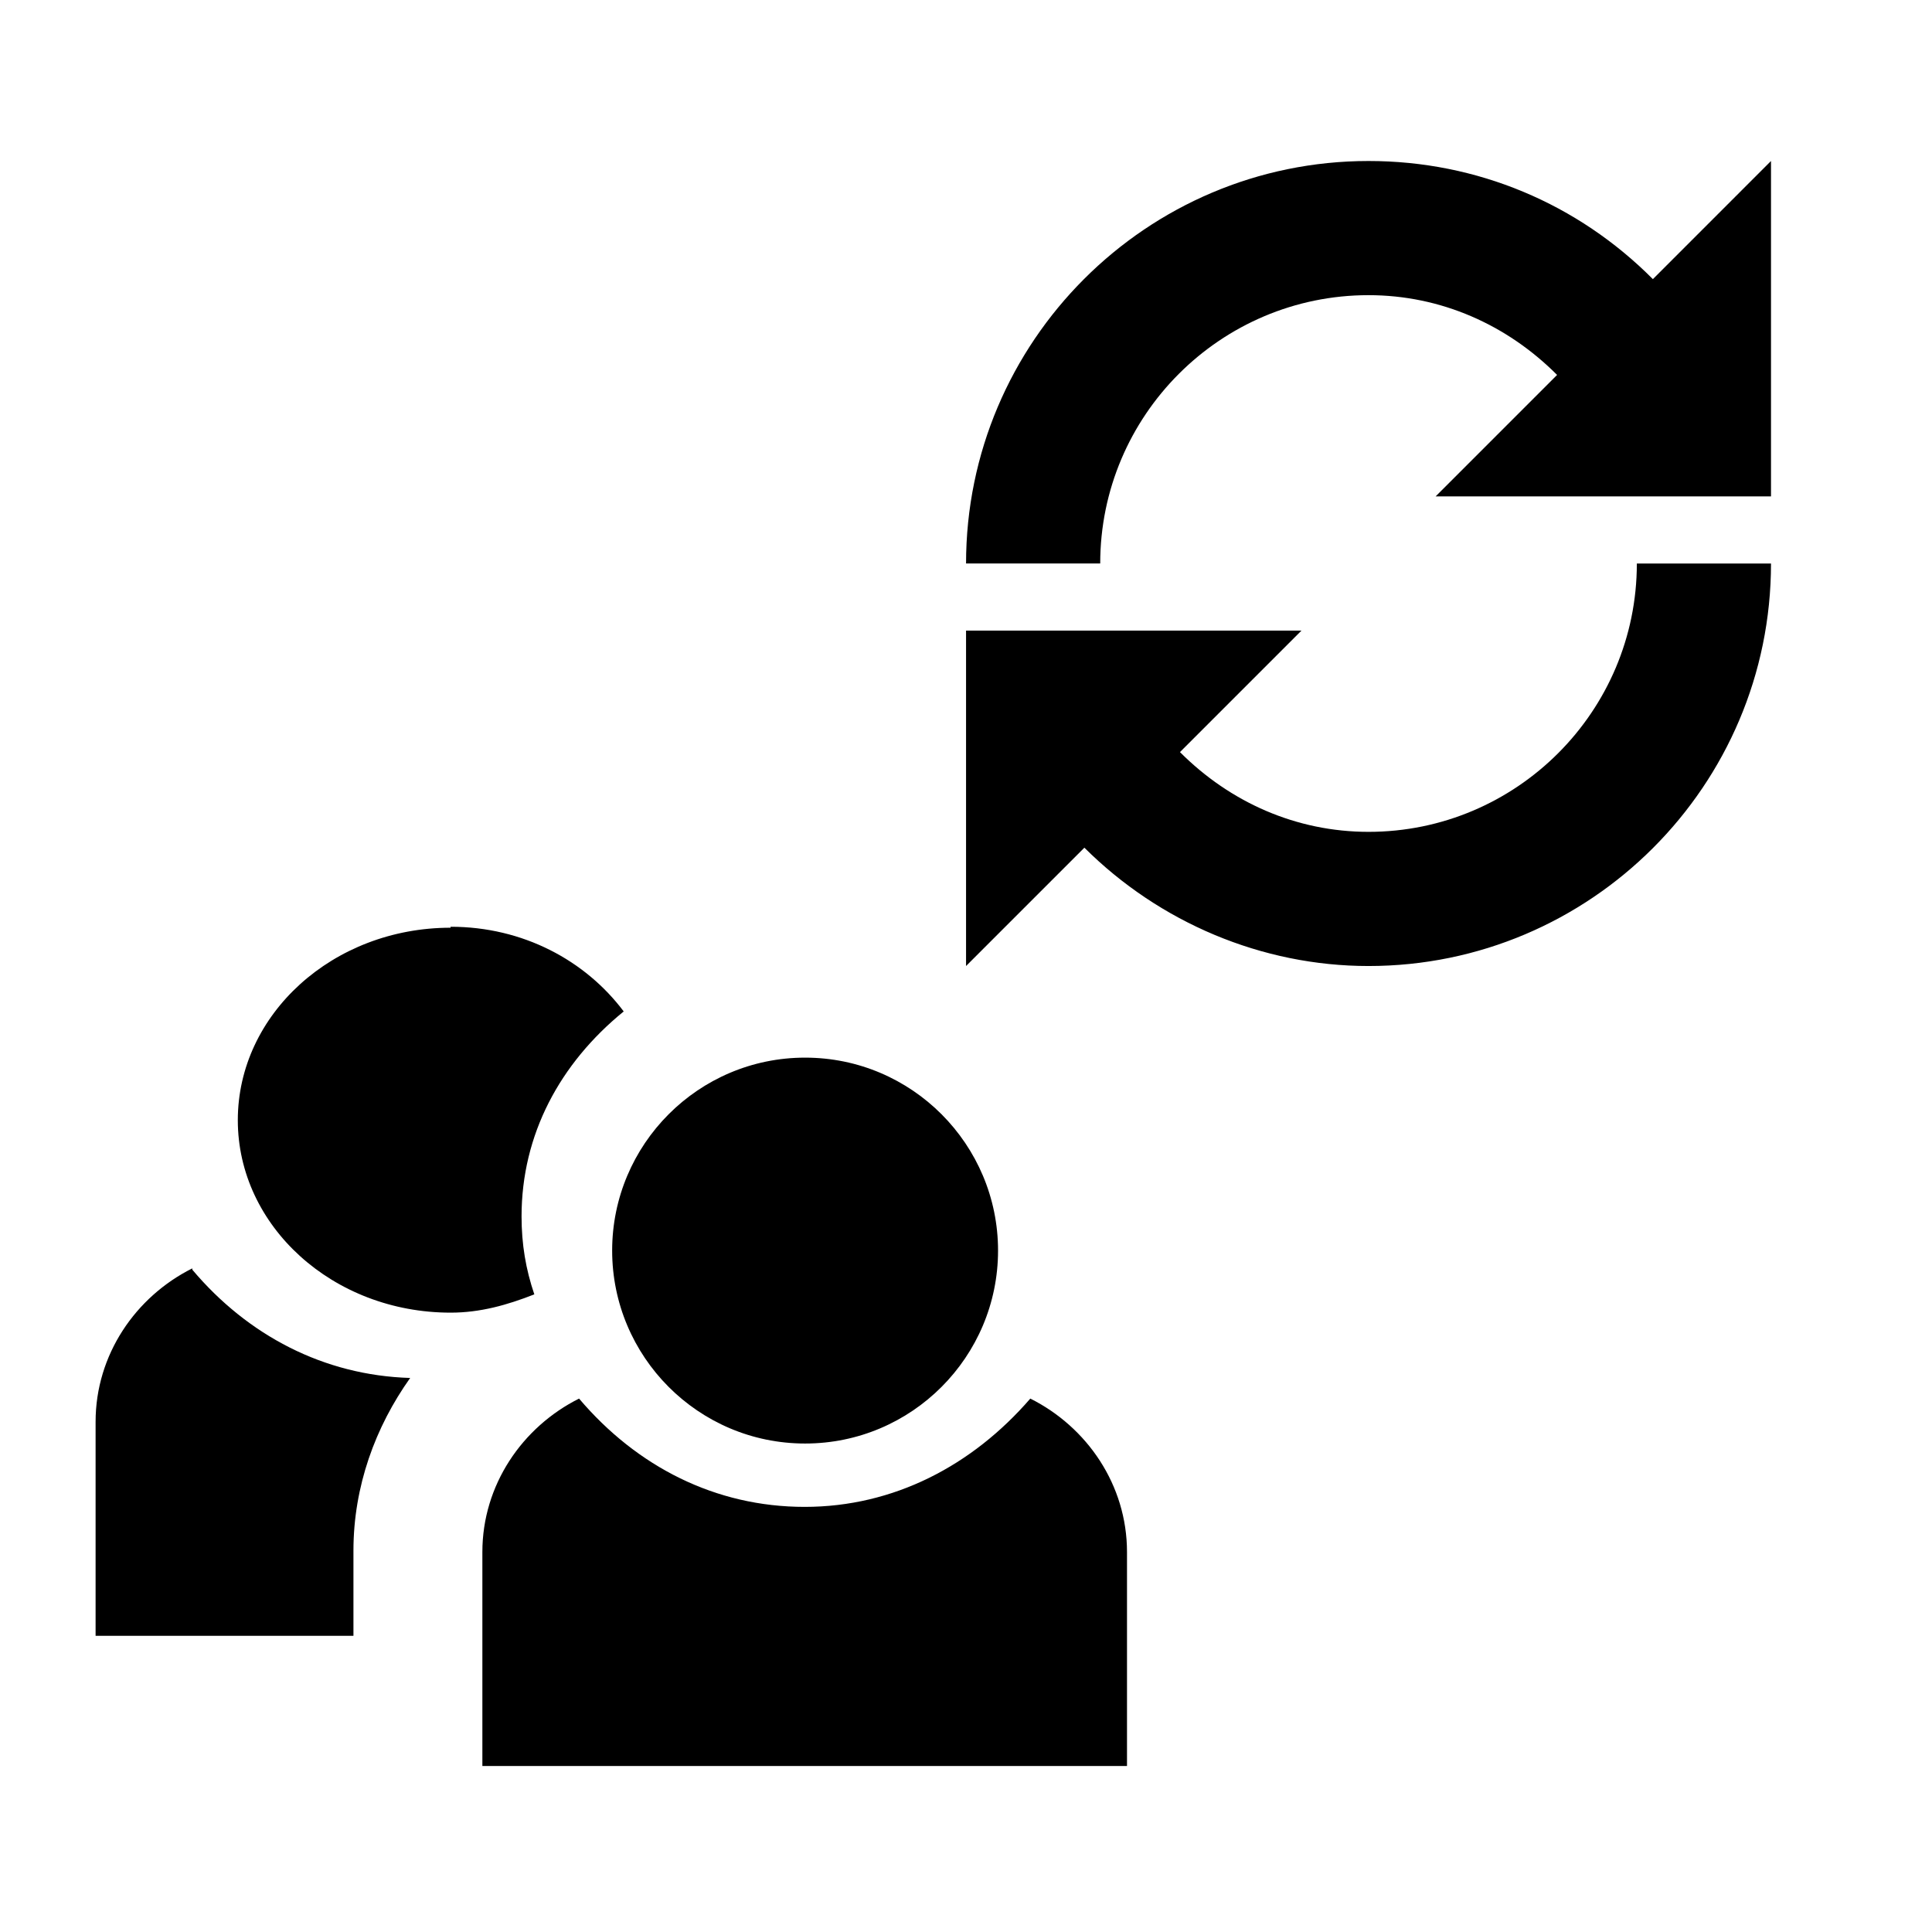 <svg viewBox="0 0 1920 1920" version="1.1" xmlns="http://www.w3.org/2000/svg">
    <g stroke="none" stroke-width="1" fill-rule="evenodd">
        <path d="M1642.607 277.398C1568.012 202.399 1467.952 160 1360.025 160c-220.586 0-399.975 179.463-399.975 399.992h133.325c0-147.064 119.593-266.661 266.65-266.661 71.862 0 137.658 29.399 187.388 79.265l-120.726 120.73H1760V160l-117.393 117.398zM1360.025 826.686c-71.796 0-137.591-29.333-187.388-79.265l120.726-120.73H960.05v333.326l117.593-117.598c74.528 74.265 176.322 117.598 282.382 117.598 220.586 0 399.975-179.397 399.975-399.992h-133.325c0 147.064-119.593 266.661-266.65 266.661zM447.82 921c71.906 0 133.942 33.472 172.01 84.159-63.447 51.643-101.514 122.412-101.514 203.702 0 27.734 4.23 52.6 12.689 77.464-26.789 10.52-53.577 18.171-83.185 18.171-117.023 0-211.487-86.071-211.487-191.27 0-105.198 94.464-191.27 211.487-191.27V921zm352.281 130.064c106.1 0 191.748 86.286 191.748 191.748 0 105.461-85.647 191.748-191.748 191.748-106.1 0-191.748-86.287-191.748-191.748 0-105.462 85.648-191.748 191.748-191.748zm-609.007 210.71c55.094 65.344 130.687 105.062 216.531 107.625-34.594 48.687-56.375 107.625-56.375 171.687v84.563H95V1412.96c0-66.625 39.719-124.281 96.094-152.468v1.28zm832.812 128.125c56.375 28.187 96.094 85.844 96.094 152.469v212.687H479.375v-212.687c0-66.625 39.719-124.282 96.094-152.47 57.656 67.907 135.812 107.626 224.218 107.626 88.407 0 166.563-41 224.22-107.625z"/>
    </g>
</svg>
